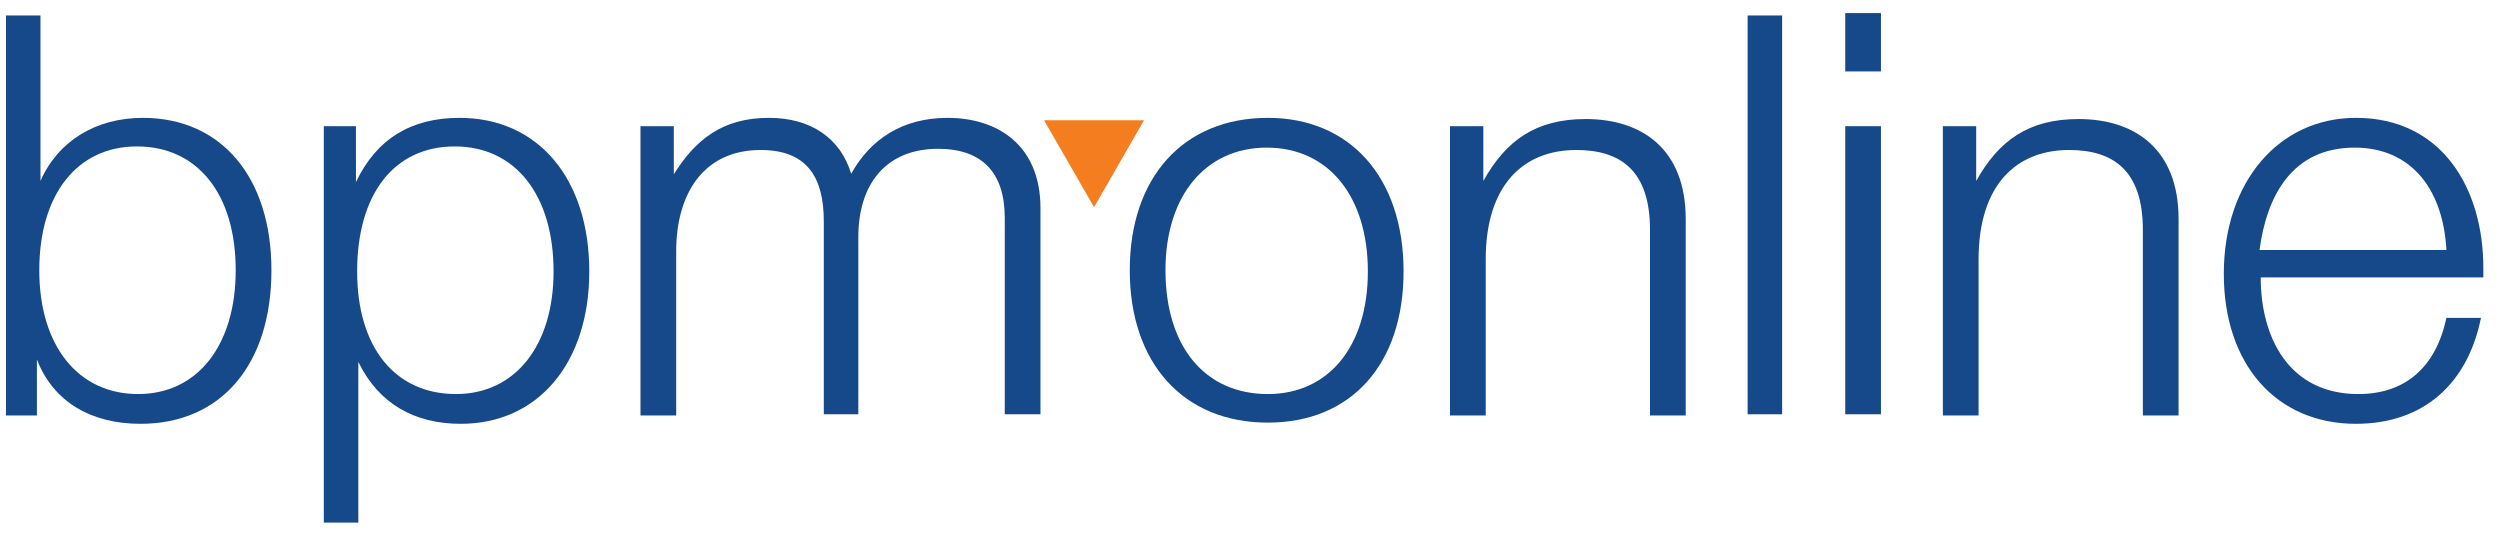 <svg xmlns="http://www.w3.org/2000/svg" viewBox="0 0 210 45" enable-background="new 0 0 210 45" widht="210" height="45"><g fill="#154989"><path d="M3.4,15.2c1.5-3.4,4.7-5.3,8.6-5.3c6.6,0,10.8,5,10.8,12.8c0,7.9-4.2,12.9-11,12.9c-4.1,0-7.3-1.8-8.7-5.4v4.7H0.5V1.3h2.9V15.2z M3.3,22.7c0,6.4,3.3,10.4,8.3,10.4c5,0,8.2-4.1,8.2-10.4c0-6.4-3.2-10.4-8.3-10.4C6.5,12.3,3.3,16.3,3.3,22.7z"/><path d="M29.9,15.3c1.7-3.6,4.6-5.4,8.7-5.4c6.6,0,10.9,5.1,10.9,12.9c0,7.7-4.3,12.8-10.8,12.8c-3.9,0-6.9-1.7-8.6-5.2v13.5h-2.9V10.6h2.7V15.3z M30,22.8c0,6.4,3.2,10.3,8.3,10.3c5,0,8.2-4.1,8.2-10.3c0-6.4-3.2-10.5-8.3-10.5C33.1,12.3,30,16.3,30,22.8z"/><path d="M56.5,14.8c1.9-3.1,4.2-4.9,8.1-4.9c3.5,0,6,1.7,6.9,4.7c1.6-2.9,4.3-4.7,8.1-4.7c4.1,0,7.8,2.2,7.8,7.6v17.3h-3V18.3c0-3.8-1.9-5.8-5.6-5.8c-4.4,0-6.7,3-6.7,7.4v14.9h-2.9V18.6c0-3.7-1.4-6-5.3-6c-4.9,0-7.1,3.8-7.1,8.5v13.8h-3V10.6h2.8V14.8z"/><path d="M117.9,22.8c0,7.8-4.4,12.7-11.4,12.7c-7.1,0-11.6-5-11.6-12.8c0-7.8,4.5-12.8,11.6-12.8C113.4,9.9,117.9,14.9,117.9,22.8z M97.9,22.7c0,6.4,3.3,10.4,8.6,10.4c5.1,0,8.4-4,8.4-10.3c0-6.3-3.3-10.4-8.5-10.4C101.3,12.4,97.9,16.4,97.9,22.7z"/><path d="M124.6,15.2c1.9-3.4,4.4-5.2,8.6-5.2c4.7,0,8.4,2.5,8.4,8.4v16.5h-3V19.3c0-5-2.5-6.7-6.2-6.7c-4.4,0-7.6,2.9-7.6,9.2v13.1h-3V10.6h2.8V15.2z"/><path d="M149.7,34.8h-2.9V1.3h2.9V34.8z"/><path d="M158,6h-3V1.1h3V6z M158,34.8h-3V10.6h3V34.8z"/><path d="M166,15.2c1.9-3.4,4.4-5.2,8.6-5.2c4.7,0,8.4,2.5,8.4,8.4v16.5h-3V19.3c0-5-2.5-6.7-6.2-6.7c-4.4,0-7.6,2.9-7.6,9.2v13.1h-3V10.6h2.8V15.2z"/><path d="M197.9,35.6c-6.7,0-11.1-5-11.1-12.6c0-7.7,4.6-13.1,11.1-13.1c7.2,0,10.7,5.9,10.7,12.6v0.8h-18.7c0,5.1,2.4,9.8,8.2,9.8c3.9,0,6.5-2.2,7.4-6.4h2.9C207.3,32.2,203.6,35.6,197.9,35.6z M197.8,12.4c-5.3,0-7.4,4.1-8,8.6h15.7C205.2,15.6,202.3,12.4,197.8,12.4z"/></g><path fill="#f47d20" d="M 91.9 17.4 87.7 10.1 96.1 10.1 91.9 17.4"/></svg>